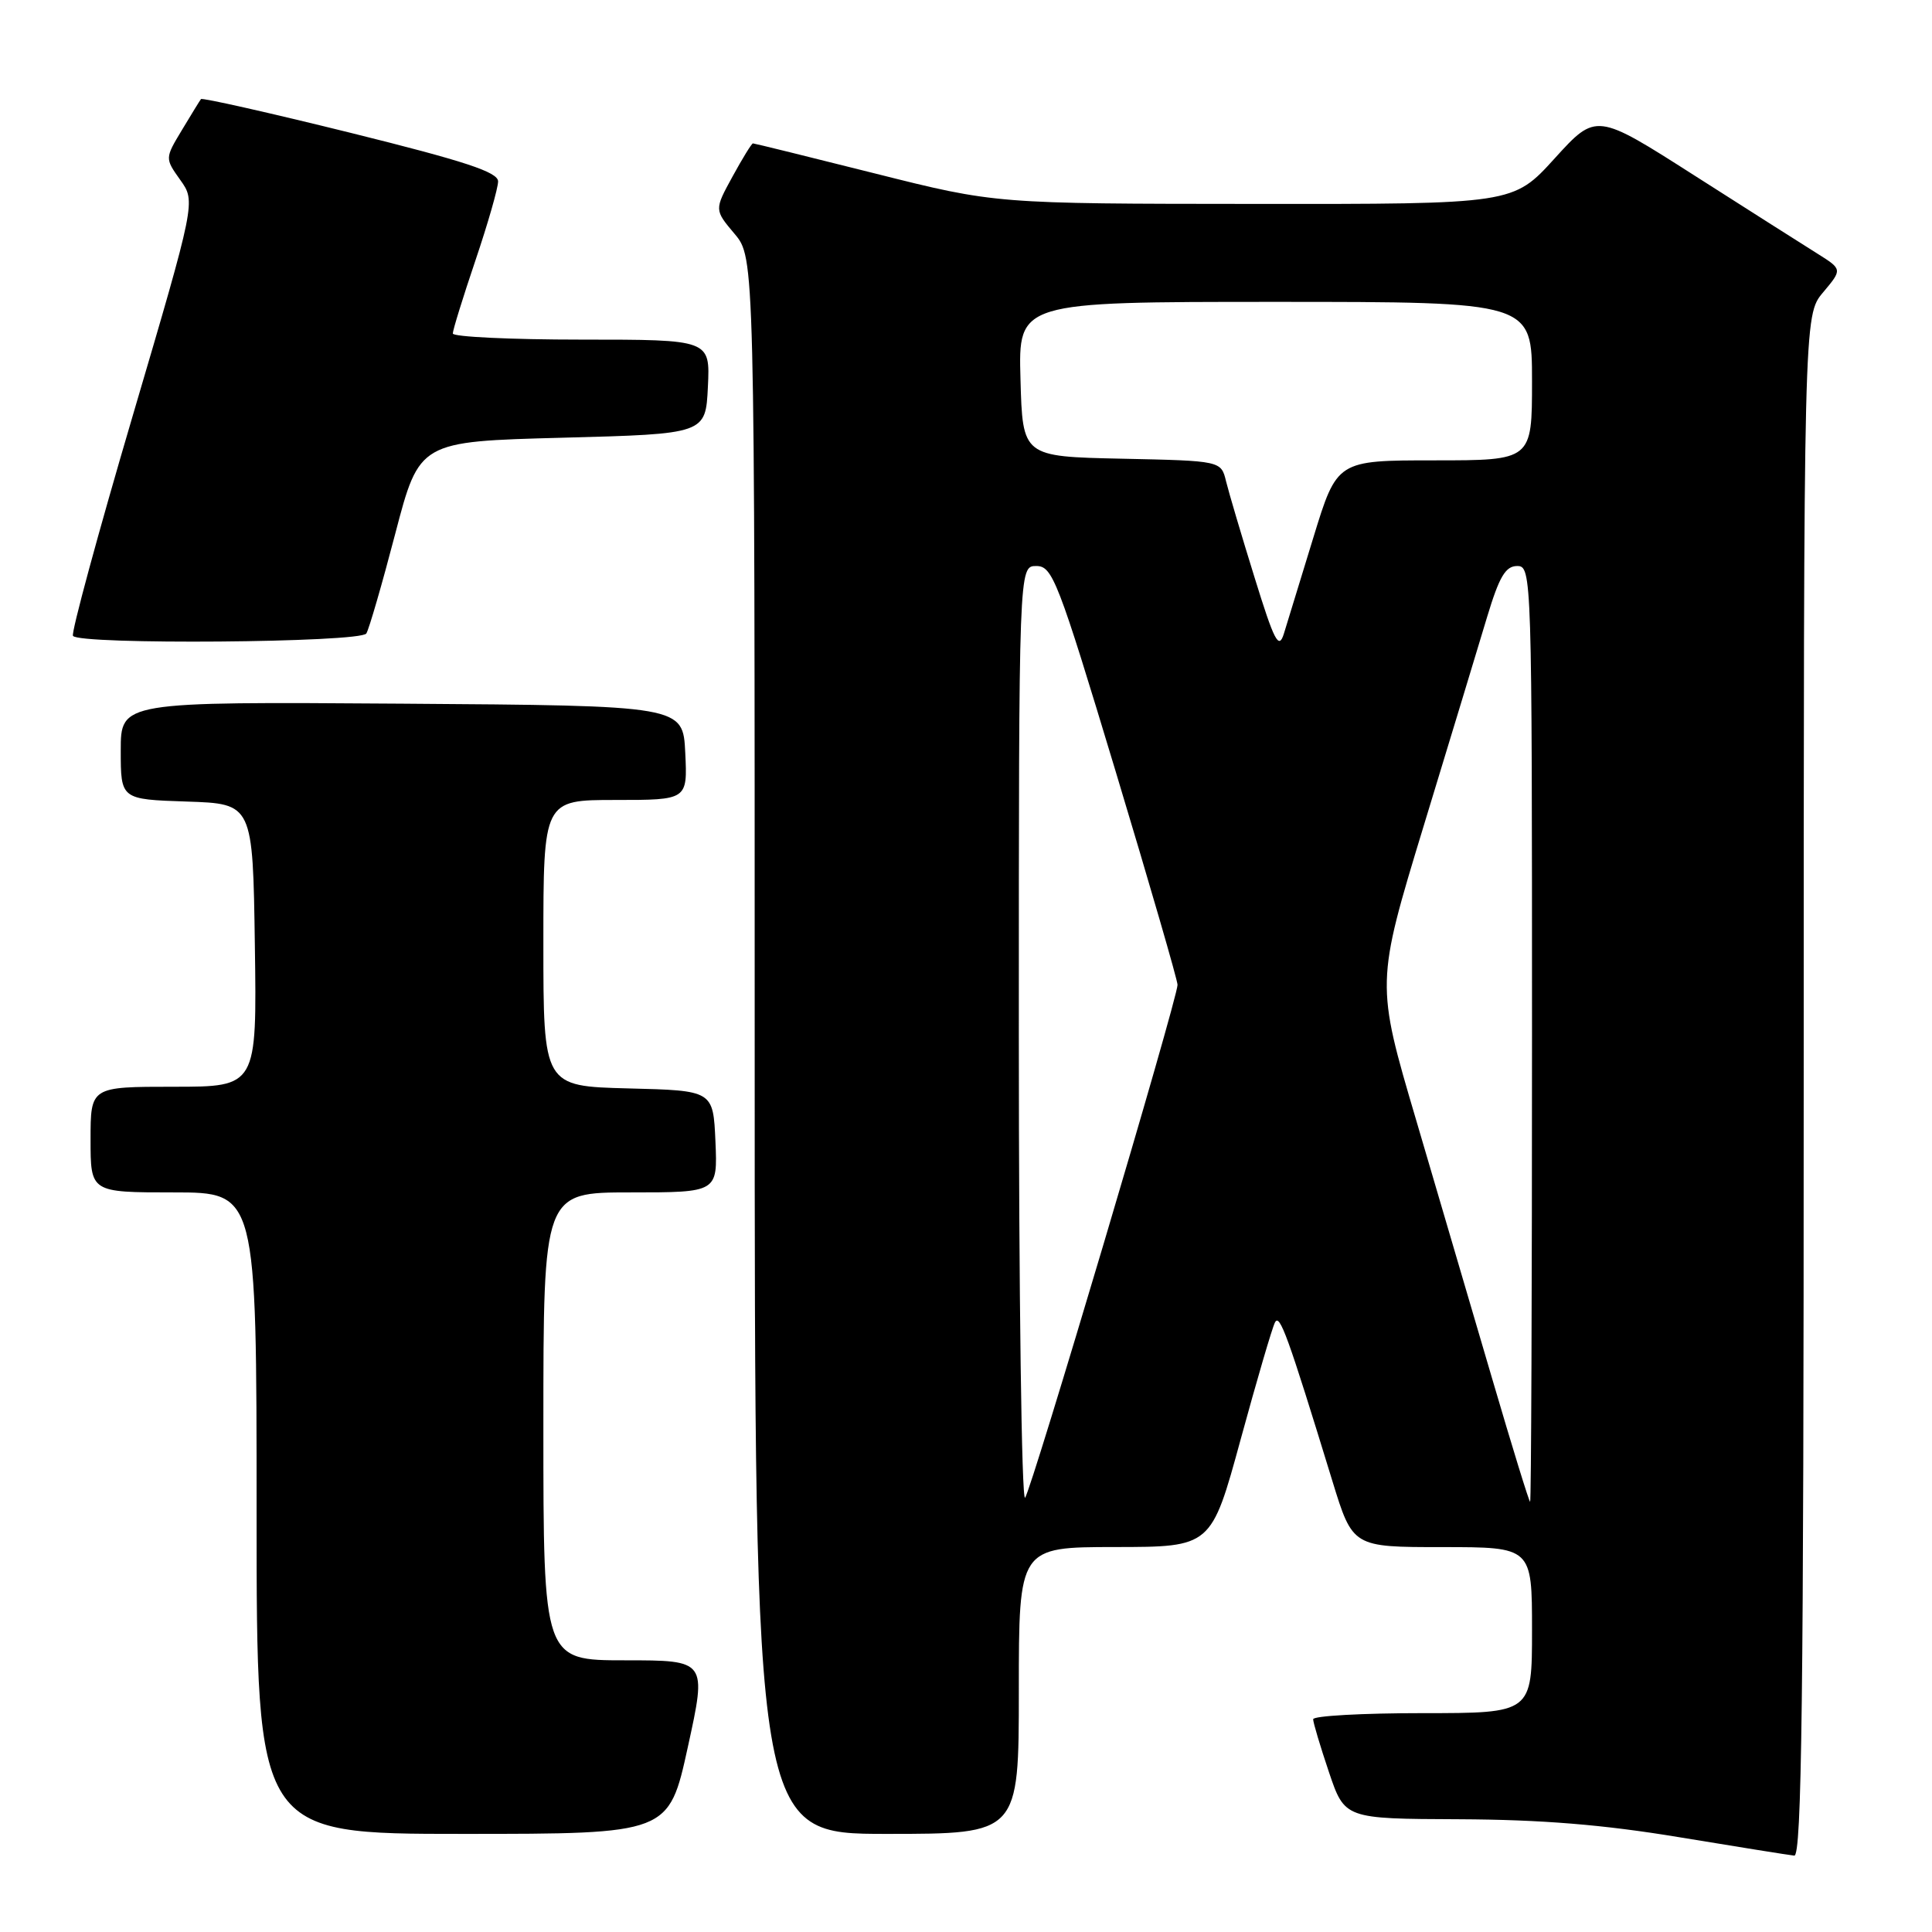 <?xml version="1.0" encoding="UTF-8" standalone="no"?>
<!DOCTYPE svg PUBLIC "-//W3C//DTD SVG 1.1//EN" "http://www.w3.org/Graphics/SVG/1.1/DTD/svg11.dtd" >
<svg xmlns="http://www.w3.org/2000/svg" xmlns:xlink="http://www.w3.org/1999/xlink" version="1.1" viewBox="0 0 256 256">
 <g >
 <path fill="currentColor"
d=" M 239.00 143.89 C 239.00 41.79 239.00 41.79 241.57 38.74 C 244.13 35.69 244.13 35.69 240.82 33.61 C 238.99 32.47 231.65 27.80 224.50 23.24 C 211.50 14.94 211.50 14.94 206.00 20.99 C 200.50 27.05 200.50 27.05 166.21 27.02 C 131.91 27.00 131.91 27.00 116.00 23.00 C 107.25 20.80 99.95 19.00 99.77 19.00 C 99.60 19.00 98.38 20.98 97.06 23.40 C 94.65 27.80 94.65 27.80 97.33 30.98 C 100.00 34.15 100.00 34.15 100.00 138.58 C 100.00 243.00 100.00 243.00 117.50 243.00 C 135.00 243.00 135.00 243.00 135.00 224.00 C 135.00 205.00 135.00 205.00 147.75 204.99 C 160.50 204.98 160.50 204.98 164.39 190.74 C 166.53 182.91 168.57 175.93 168.94 175.23 C 169.57 174.02 170.60 176.84 176.55 196.25 C 179.24 205.00 179.24 205.00 191.12 205.00 C 203.00 205.00 203.00 205.00 203.00 216.00 C 203.00 227.00 203.00 227.00 188.50 227.00 C 180.53 227.00 174.00 227.36 174.00 227.81 C 174.00 228.25 174.94 231.40 176.09 234.81 C 178.18 241.00 178.18 241.00 193.34 241.06 C 204.25 241.11 212.42 241.77 222.50 243.44 C 230.20 244.71 237.06 245.81 237.75 245.88 C 238.74 245.97 239.00 224.98 239.00 143.89 Z  M 91.14 231.50 C 93.66 220.00 93.66 220.00 82.83 220.00 C 72.00 220.00 72.00 220.00 72.00 189.00 C 72.00 158.00 72.00 158.00 83.55 158.00 C 95.09 158.00 95.09 158.00 94.80 151.25 C 94.50 144.50 94.50 144.50 83.25 144.22 C 72.00 143.93 72.00 143.93 72.00 124.97 C 72.00 106.00 72.00 106.00 81.55 106.00 C 91.10 106.00 91.10 106.00 90.80 99.75 C 90.50 93.50 90.50 93.50 53.25 93.24 C 16.00 92.98 16.00 92.98 16.00 99.45 C 16.00 105.92 16.00 105.92 24.75 106.21 C 33.50 106.50 33.50 106.50 33.77 125.25 C 34.04 144.00 34.04 144.00 23.02 144.00 C 12.00 144.00 12.00 144.00 12.00 151.00 C 12.00 158.00 12.00 158.00 23.00 158.00 C 34.00 158.00 34.00 158.00 34.00 200.50 C 34.00 243.00 34.00 243.00 61.31 243.00 C 88.62 243.00 88.62 243.00 91.14 231.50 Z  M 48.54 83.94 C 48.90 83.36 50.63 77.39 52.38 70.69 C 55.57 58.50 55.57 58.50 74.54 58.00 C 93.50 57.50 93.50 57.50 93.80 51.25 C 94.10 45.00 94.10 45.00 77.05 45.00 C 67.67 45.00 60.00 44.63 60.00 44.19 C 60.00 43.74 61.35 39.38 63.00 34.50 C 64.65 29.62 66.00 24.91 66.00 24.04 C 66.00 22.80 61.61 21.36 46.45 17.60 C 35.70 14.94 26.78 12.93 26.63 13.13 C 26.47 13.33 25.34 15.18 24.10 17.24 C 21.85 20.98 21.85 20.98 23.89 23.85 C 25.94 26.72 25.94 26.72 17.58 55.11 C 12.98 70.72 9.42 83.84 9.67 84.25 C 10.39 85.46 47.78 85.16 48.54 83.94 Z  M 135.00 137.20 C 135.00 75.00 135.00 75.00 137.31 75.00 C 139.46 75.00 140.17 76.83 147.84 102.25 C 152.36 117.24 156.05 129.95 156.03 130.50 C 155.99 132.47 136.65 197.52 135.83 198.45 C 135.37 198.97 135.00 171.41 135.00 137.20 Z  M 197.74 182.75 C 195.12 173.81 190.57 158.35 187.64 148.39 C 182.30 130.29 182.30 130.29 188.66 109.39 C 192.16 97.90 195.94 85.46 197.05 81.75 C 198.66 76.41 199.49 75.00 201.04 75.00 C 202.96 75.00 203.00 76.11 203.00 137.00 C 203.00 171.10 202.89 199.00 202.75 199.00 C 202.61 199.00 200.36 191.68 197.74 182.75 Z  M 166.23 76.50 C 164.52 71.00 162.83 65.28 162.46 63.78 C 161.80 61.06 161.80 61.06 148.65 60.78 C 135.50 60.50 135.50 60.50 135.22 50.25 C 134.93 40.00 134.93 40.00 168.97 40.00 C 203.00 40.00 203.00 40.00 203.00 50.50 C 203.00 61.00 203.00 61.00 190.08 61.00 C 177.16 61.00 177.16 61.00 174.02 71.25 C 172.30 76.89 170.54 82.62 170.11 84.00 C 169.44 86.12 168.85 84.97 166.23 76.50 Z "/>
</g>
</svg>
